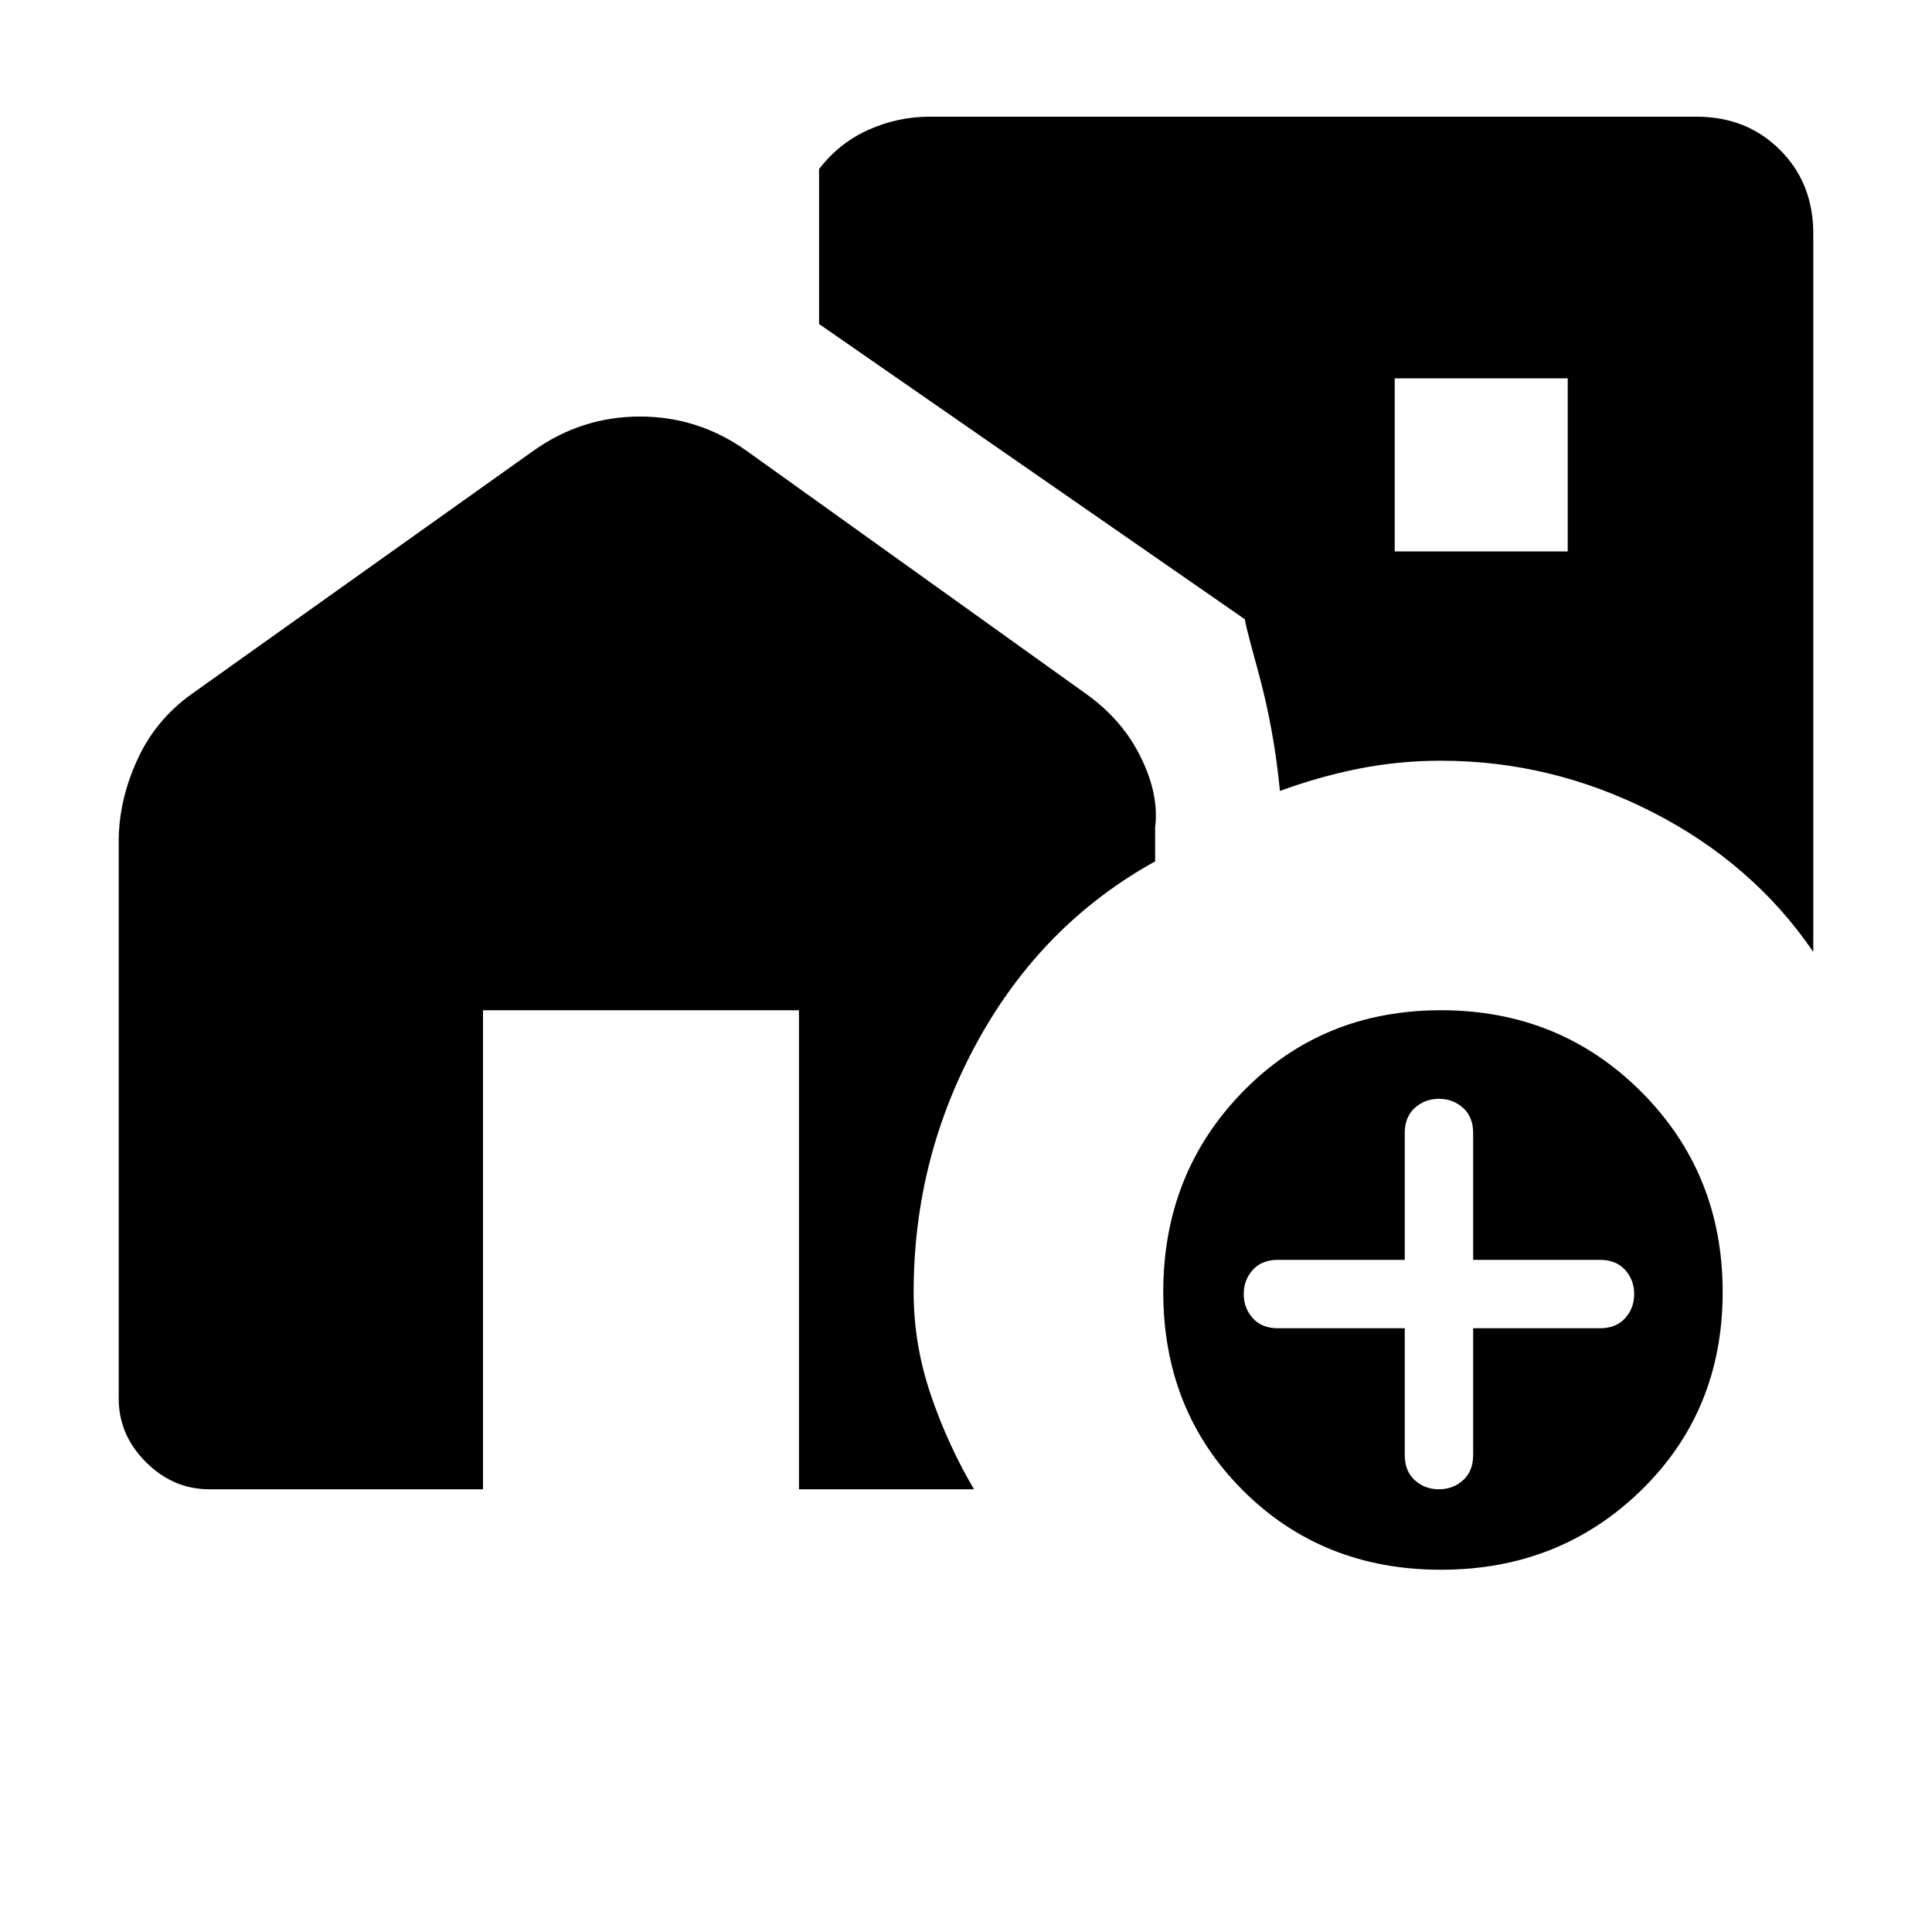 <svg xmlns="http://www.w3.org/2000/svg" height="20" width="20"><path d="M18.771 2.417v7.437q-.625-.916-1.667-1.448-1.042-.531-2.187-.531-.438 0-.855.083-.416.084-.812.23-.062-.646-.229-1.25-.167-.605-.125-.521L8.479 3.354V1.75q.209-.271.511-.406.302-.136.635-.136h7.937q.521 0 .865.344t.344.865Zm-4.333 3.291h1.791V3.917h-1.791Zm.479 10.542q-1.229 0-2.052-.823t-.823-2.052q0-1.229.823-2.073.823-.844 2.052-.844t2.073.844q.843.844.843 2.073t-.843 2.052q-.844.823-2.073.823Zm-.375-2.5v1.312q0 .167.104.261t.25.094q.146 0 .25-.094.104-.094.104-.261V13.75h1.312q.167 0 .261-.104t.094-.25q0-.146-.094-.25-.094-.104-.261-.104H15.25v-1.313q0-.167-.104-.26-.104-.094-.25-.094-.146 0-.25.094-.104.093-.104.26v1.313h-1.313q-.167 0-.26.104-.094.104-.094.25 0 .146.094.25.093.104.26.104Zm-13.313.729V8.708q0-.416.188-.833.187-.417.562-.687l3.542-2.521q.5-.355 1.104-.355.604 0 1.104.355l3.521 2.521q.375.27.562.656.188.385.146.718v.355q-1.166.645-1.833 1.854-.667 1.208-.667 2.604 0 .542.177 1.063.177.52.448.979H8.271v-4.959H5v4.959H2.167q-.375 0-.657-.282-.281-.281-.281-.656Z"/></svg>